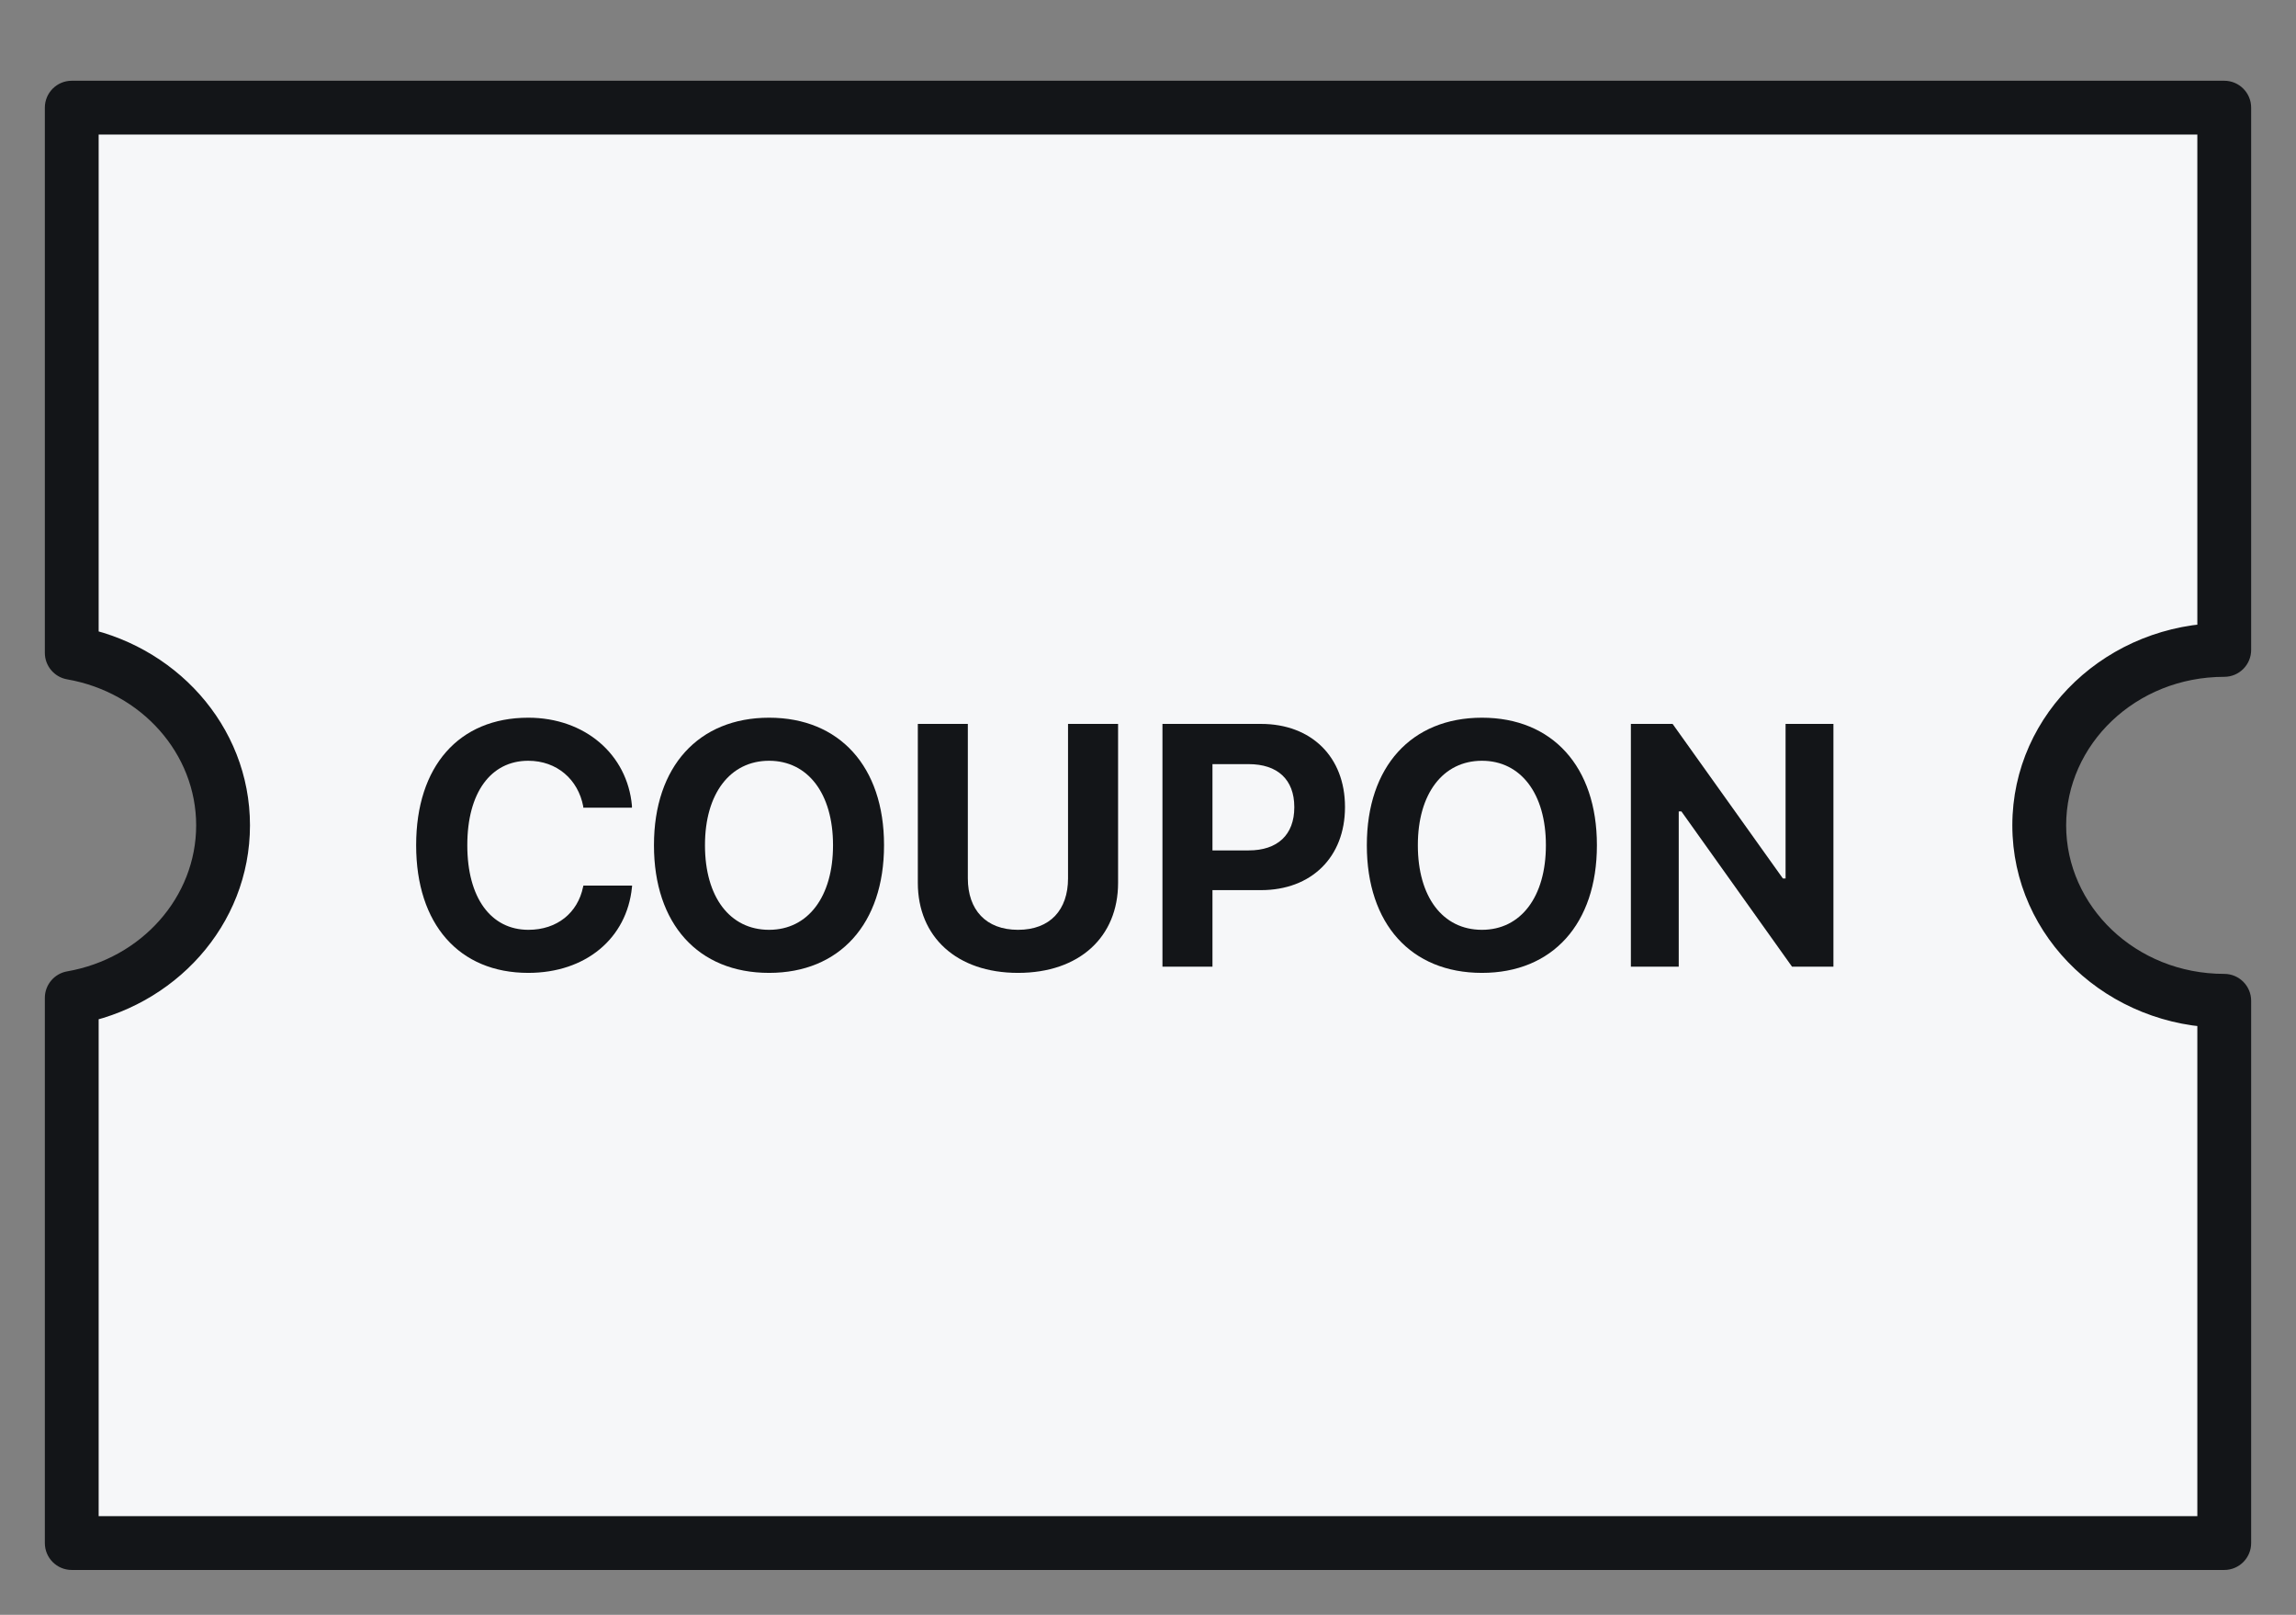 <svg width="64" height="45" viewBox="0 0 64 45" fill="none" xmlns="http://www.w3.org/2000/svg">
<rect x="0" y="0" width="64" height="45" fill="#808080" stroke="none"/>
<path fill-rule="evenodd" clip-rule="evenodd" d="M62 3H2V18.192C4.4 18.61 6.218 20.604 6.218 23C6.218 25.396 4.4 27.39 2 27.808V43H62V27.889C62 27.889 62 27.889 62 27.889C59.152 27.889 56.843 25.7 56.843 23C56.843 20.3 59.152 18.111 62 18.111C62 18.111 62 18.111 62 18.111V3Z" fill="#F6F7F9"/>
<path d="M2 3V2.25C1.586 2.25 1.25 2.586 1.25 3H2ZM62 3H62.75C62.75 2.586 62.414 2.25 62 2.25V3ZM2 18.192H1.25C1.25 18.556 1.512 18.868 1.871 18.931L2 18.192ZM2 27.808L1.871 27.069C1.512 27.132 1.25 27.444 1.25 27.808H2ZM2 43H1.25C1.25 43.414 1.586 43.75 2 43.75V43ZM62 43V43.75C62.414 43.75 62.75 43.414 62.75 43H62ZM62 27.889H62.75C62.75 27.475 62.414 27.139 62 27.139V27.889ZM62 18.111V18.861C62.414 18.861 62.75 18.525 62.75 18.111H62ZM2 3.75H62V2.25H2V3.75ZM2.75 18.192V3H1.25V18.192H2.75ZM6.968 23C6.968 20.205 4.853 17.928 2.129 17.453L1.871 18.931C3.947 19.293 5.468 21.003 5.468 23H6.968ZM2.129 28.547C4.853 28.072 6.968 25.795 6.968 23H5.468C5.468 24.997 3.947 26.707 1.871 27.069L2.129 28.547ZM2.75 43V27.808H1.25V43H2.75ZM62 42.25H2V43.75H62V42.25ZM61.25 27.889V43H62.75V27.889H61.25ZM62 28.639C62 28.639 62 28.639 62 28.639C62 28.639 62 28.639 62 28.639H62C62 28.639 62 28.639 62 28.639H62C62 28.639 62 28.639 62 28.639H62C62 28.639 62 28.639 62 28.639H62C62 28.639 62 28.639 62 28.639H62C62 28.639 62 28.639 62 28.639H62C62 28.639 62 28.639 62 28.639H62C62 28.639 62 28.639 62 28.639H62C62 28.639 62 28.639 62 28.639H62C62 28.639 62 28.639 62 28.639C62 28.639 62 28.639 62 28.639C62 28.639 62 28.639 62 28.639C62 28.639 62 28.639 62 28.639H62C62 28.639 62 28.639 62 28.639H62C62 28.639 62 28.639 62 28.639C62 28.639 62 28.639 62 28.639C62 28.639 62 28.639 62 28.639C62 28.639 62 28.639 62 28.639H62C62 28.639 62 28.639 62 28.639H62C62 28.639 62 28.639 62 28.639C62 28.639 62 28.639 62 28.639H62C62 28.639 62 28.639 62 28.639H62C62 28.639 62 28.639 62 28.639C62 28.639 62 28.639 62 28.639C62 28.639 62 28.639 62 28.639C62 28.639 62 28.639 62 28.639H62C62 28.639 62 28.639 62 28.639H62C62 28.639 62 28.639 62 28.639C62 28.639 62 28.639 62 28.639C62 28.639 62 28.639 62 28.639C62 28.639 62 28.639 62 28.639H62C62 28.639 62 28.639 62 28.639H62C62 28.639 62 28.639 62 28.639H62C62 28.639 62 28.639 62 28.639H62C62 28.639 62 28.639 62 28.639H62C62 28.639 62 28.639 62 28.639H62C62 28.639 62 28.639 62 28.639H62C62 28.639 62 28.639 62 28.639H62C62 28.639 62 28.639 62 28.639H62C62 28.639 62 28.639 62 28.639C62 28.639 62 28.639 62 28.639V27.139C62 27.139 62 27.139 62 27.139C62 27.139 62 27.139 62 27.139H62C62 27.139 62 27.139 62 27.139H62C62 27.139 62 27.139 62 27.139H62C62 27.139 62 27.139 62 27.139H62C62 27.139 62 27.139 62 27.139H62C62 27.139 62 27.139 62 27.139H62C62 27.139 62 27.139 62 27.139H62C62 27.139 62 27.139 62 27.139H62C62 27.139 62 27.139 62 27.139H62C62 27.139 62 27.139 62 27.139C62 27.139 62 27.139 62 27.139C62 27.139 62 27.139 62 27.139C62 27.139 62 27.139 62 27.139H62C62 27.139 62 27.139 62 27.139H62C62 27.139 62 27.139 62 27.139C62 27.139 62 27.139 62 27.139C62 27.139 62 27.139 62 27.139C62 27.139 62 27.139 62 27.139H62C62 27.139 62 27.139 62 27.139H62C62 27.139 62 27.139 62 27.139C62 27.139 62 27.139 62 27.139H62C62 27.139 62 27.139 62 27.139H62C62 27.139 62 27.139 62 27.139C62 27.139 62 27.139 62 27.139C62 27.139 62 27.139 62 27.139C62 27.139 62 27.139 62 27.139H62C62 27.139 62 27.139 62 27.139H62C62 27.139 62 27.139 62 27.139C62 27.139 62 27.139 62 27.139C62 27.139 62 27.139 62 27.139C62 27.139 62 27.139 62 27.139H62C62 27.139 62 27.139 62 27.139H62C62 27.139 62 27.139 62 27.139H62C62 27.139 62 27.139 62 27.139H62C62 27.139 62 27.139 62 27.139H62C62 27.139 62 27.139 62 27.139H62C62 27.139 62 27.139 62 27.139H62C62 27.139 62 27.139 62 27.139H62C62 27.139 62 27.139 62 27.139H62C62 27.139 62 27.139 62 27.139C62 27.139 62 27.139 62 27.139V28.639ZM56.093 23C56.093 26.151 58.776 28.639 62 28.639V27.139C59.528 27.139 57.593 25.249 57.593 23H56.093ZM62 17.361C58.776 17.361 56.093 19.849 56.093 23H57.593C57.593 20.751 59.528 18.861 62 18.861V17.361ZM62 17.361C62 17.361 62 17.361 62 17.361C62 17.361 62 17.361 62 17.361H62C62 17.361 62 17.361 62 17.361H62C62 17.361 62 17.361 62 17.361H62C62 17.361 62 17.361 62 17.361H62C62 17.361 62 17.361 62 17.361H62C62 17.361 62 17.361 62 17.361H62C62 17.361 62 17.361 62 17.361H62C62 17.361 62 17.361 62 17.361H62C62 17.361 62 17.361 62 17.361H62C62 17.361 62 17.361 62 17.361C62 17.361 62 17.361 62 17.361C62 17.361 62 17.361 62 17.361C62 17.361 62 17.361 62 17.361H62C62 17.361 62 17.361 62 17.361H62C62 17.361 62 17.361 62 17.361C62 17.361 62 17.361 62 17.361C62 17.361 62 17.361 62 17.361C62 17.361 62 17.361 62 17.361H62C62 17.361 62 17.361 62 17.361H62C62 17.361 62 17.361 62 17.361C62 17.361 62 17.361 62 17.361H62C62 17.361 62 17.361 62 17.361H62C62 17.361 62 17.361 62 17.361C62 17.361 62 17.361 62 17.361C62 17.361 62 17.361 62 17.361C62 17.361 62 17.361 62 17.361H62C62 17.361 62 17.361 62 17.361H62C62 17.361 62 17.361 62 17.361C62 17.361 62 17.361 62 17.361C62 17.361 62 17.361 62 17.361C62 17.361 62 17.361 62 17.361H62C62 17.361 62 17.361 62 17.361H62C62 17.361 62 17.361 62 17.361H62C62 17.361 62 17.361 62 17.361H62C62 17.361 62 17.361 62 17.361H62C62 17.361 62 17.361 62 17.361H62C62 17.361 62 17.361 62 17.361H62C62 17.361 62 17.361 62 17.361H62C62 17.361 62 17.361 62 17.361H62C62 17.361 62 17.361 62 17.361C62 17.361 62 17.361 62 17.361V18.861C62 18.861 62 18.861 62 18.861C62 18.861 62 18.861 62 18.861H62C62 18.861 62 18.861 62 18.861H62C62 18.861 62 18.861 62 18.861H62C62 18.861 62 18.861 62 18.861H62C62 18.861 62 18.861 62 18.861H62C62 18.861 62 18.861 62 18.861H62C62 18.861 62 18.861 62 18.861H62C62 18.861 62 18.861 62 18.861H62C62 18.861 62 18.861 62 18.861H62C62 18.861 62 18.861 62 18.861C62 18.861 62 18.861 62 18.861C62 18.861 62 18.861 62 18.861C62 18.861 62 18.861 62 18.861H62C62 18.861 62 18.861 62 18.861H62C62 18.861 62 18.861 62 18.861C62 18.861 62 18.861 62 18.861C62 18.861 62 18.861 62 18.861C62 18.861 62 18.861 62 18.861H62C62 18.861 62 18.861 62 18.861H62C62 18.861 62 18.861 62 18.861C62 18.861 62 18.861 62 18.861H62C62 18.861 62 18.861 62 18.861H62C62 18.861 62 18.861 62 18.861C62 18.861 62 18.861 62 18.861C62 18.861 62 18.861 62 18.861C62 18.861 62 18.861 62 18.861H62C62 18.861 62 18.861 62 18.861H62C62 18.861 62 18.861 62 18.861C62 18.861 62 18.861 62 18.861C62 18.861 62 18.861 62 18.861C62 18.861 62 18.861 62 18.861H62C62 18.861 62 18.861 62 18.861H62C62 18.861 62 18.861 62 18.861H62C62 18.861 62 18.861 62 18.861H62C62 18.861 62 18.861 62 18.861H62C62 18.861 62 18.861 62 18.861H62C62 18.861 62 18.861 62 18.861H62C62 18.861 62 18.861 62 18.861H62C62 18.861 62 18.861 62 18.861H62C62 18.861 62 18.861 62 18.861C62 18.861 62 18.861 62 18.861V17.361ZM61.25 3V18.111H62.75V3H61.25Z" fill="#131518"/>
<path d="M14.725 27.111C16.332 27.111 17.472 26.145 17.615 24.73L17.62 24.678H16.262L16.253 24.716C16.105 25.438 15.528 25.911 14.73 25.911C13.677 25.911 13.026 25.011 13.026 23.558V23.549C13.026 22.095 13.677 21.2 14.725 21.2C15.519 21.2 16.115 21.716 16.258 22.475V22.508H17.615V22.452C17.486 21.022 16.304 20 14.725 20C12.791 20 11.6 21.355 11.6 23.549V23.558C11.6 25.752 12.795 27.111 14.725 27.111Z" fill="#131518"/>
<path d="M21.438 27.111C23.405 27.111 24.642 25.742 24.642 23.558V23.549C24.642 21.364 23.4 20 21.438 20C19.476 20 18.229 21.359 18.229 23.549V23.558C18.229 25.742 19.457 27.111 21.438 27.111ZM21.438 25.911C20.339 25.911 19.651 24.988 19.651 23.558V23.549C19.651 22.114 20.353 21.2 21.438 21.2C22.518 21.2 23.22 22.114 23.22 23.549V23.558C23.22 24.988 22.523 25.911 21.438 25.911Z" fill="#131518"/>
<path d="M28.377 27.111C30.095 27.111 31.166 26.103 31.166 24.603V20.173H29.771V24.477C29.771 25.353 29.273 25.911 28.377 25.911C27.482 25.911 26.978 25.353 26.978 24.477V20.173H25.584V24.603C25.584 26.108 26.669 27.111 28.377 27.111Z" fill="#131518"/>
<path d="M32.403 26.938H33.797V24.805H35.15C36.553 24.805 37.491 23.886 37.491 22.494V22.484C37.491 21.092 36.553 20.173 35.15 20.173H32.403V26.938ZM34.808 21.294C35.607 21.294 36.078 21.72 36.078 22.489V22.498C36.078 23.267 35.607 23.698 34.808 23.698H33.797V21.294H34.808Z" fill="#131518"/>
<path d="M41.309 27.111C43.276 27.111 44.513 25.742 44.513 23.558V23.549C44.513 21.364 43.271 20 41.309 20C39.347 20 38.1 21.359 38.1 23.549V23.558C38.1 25.742 39.328 27.111 41.309 27.111ZM41.309 25.911C40.21 25.911 39.522 24.988 39.522 23.558V23.549C39.522 22.114 40.224 21.2 41.309 21.2C42.389 21.2 43.091 22.114 43.091 23.549V23.558C43.091 24.988 42.394 25.911 41.309 25.911Z" fill="#131518"/>
<path d="M45.46 26.938H46.794V22.611H46.868L49.952 26.938H51.106V20.173H49.772V24.481H49.698L46.623 20.173H45.46V26.938Z" fill="#131518"/>
</svg>
